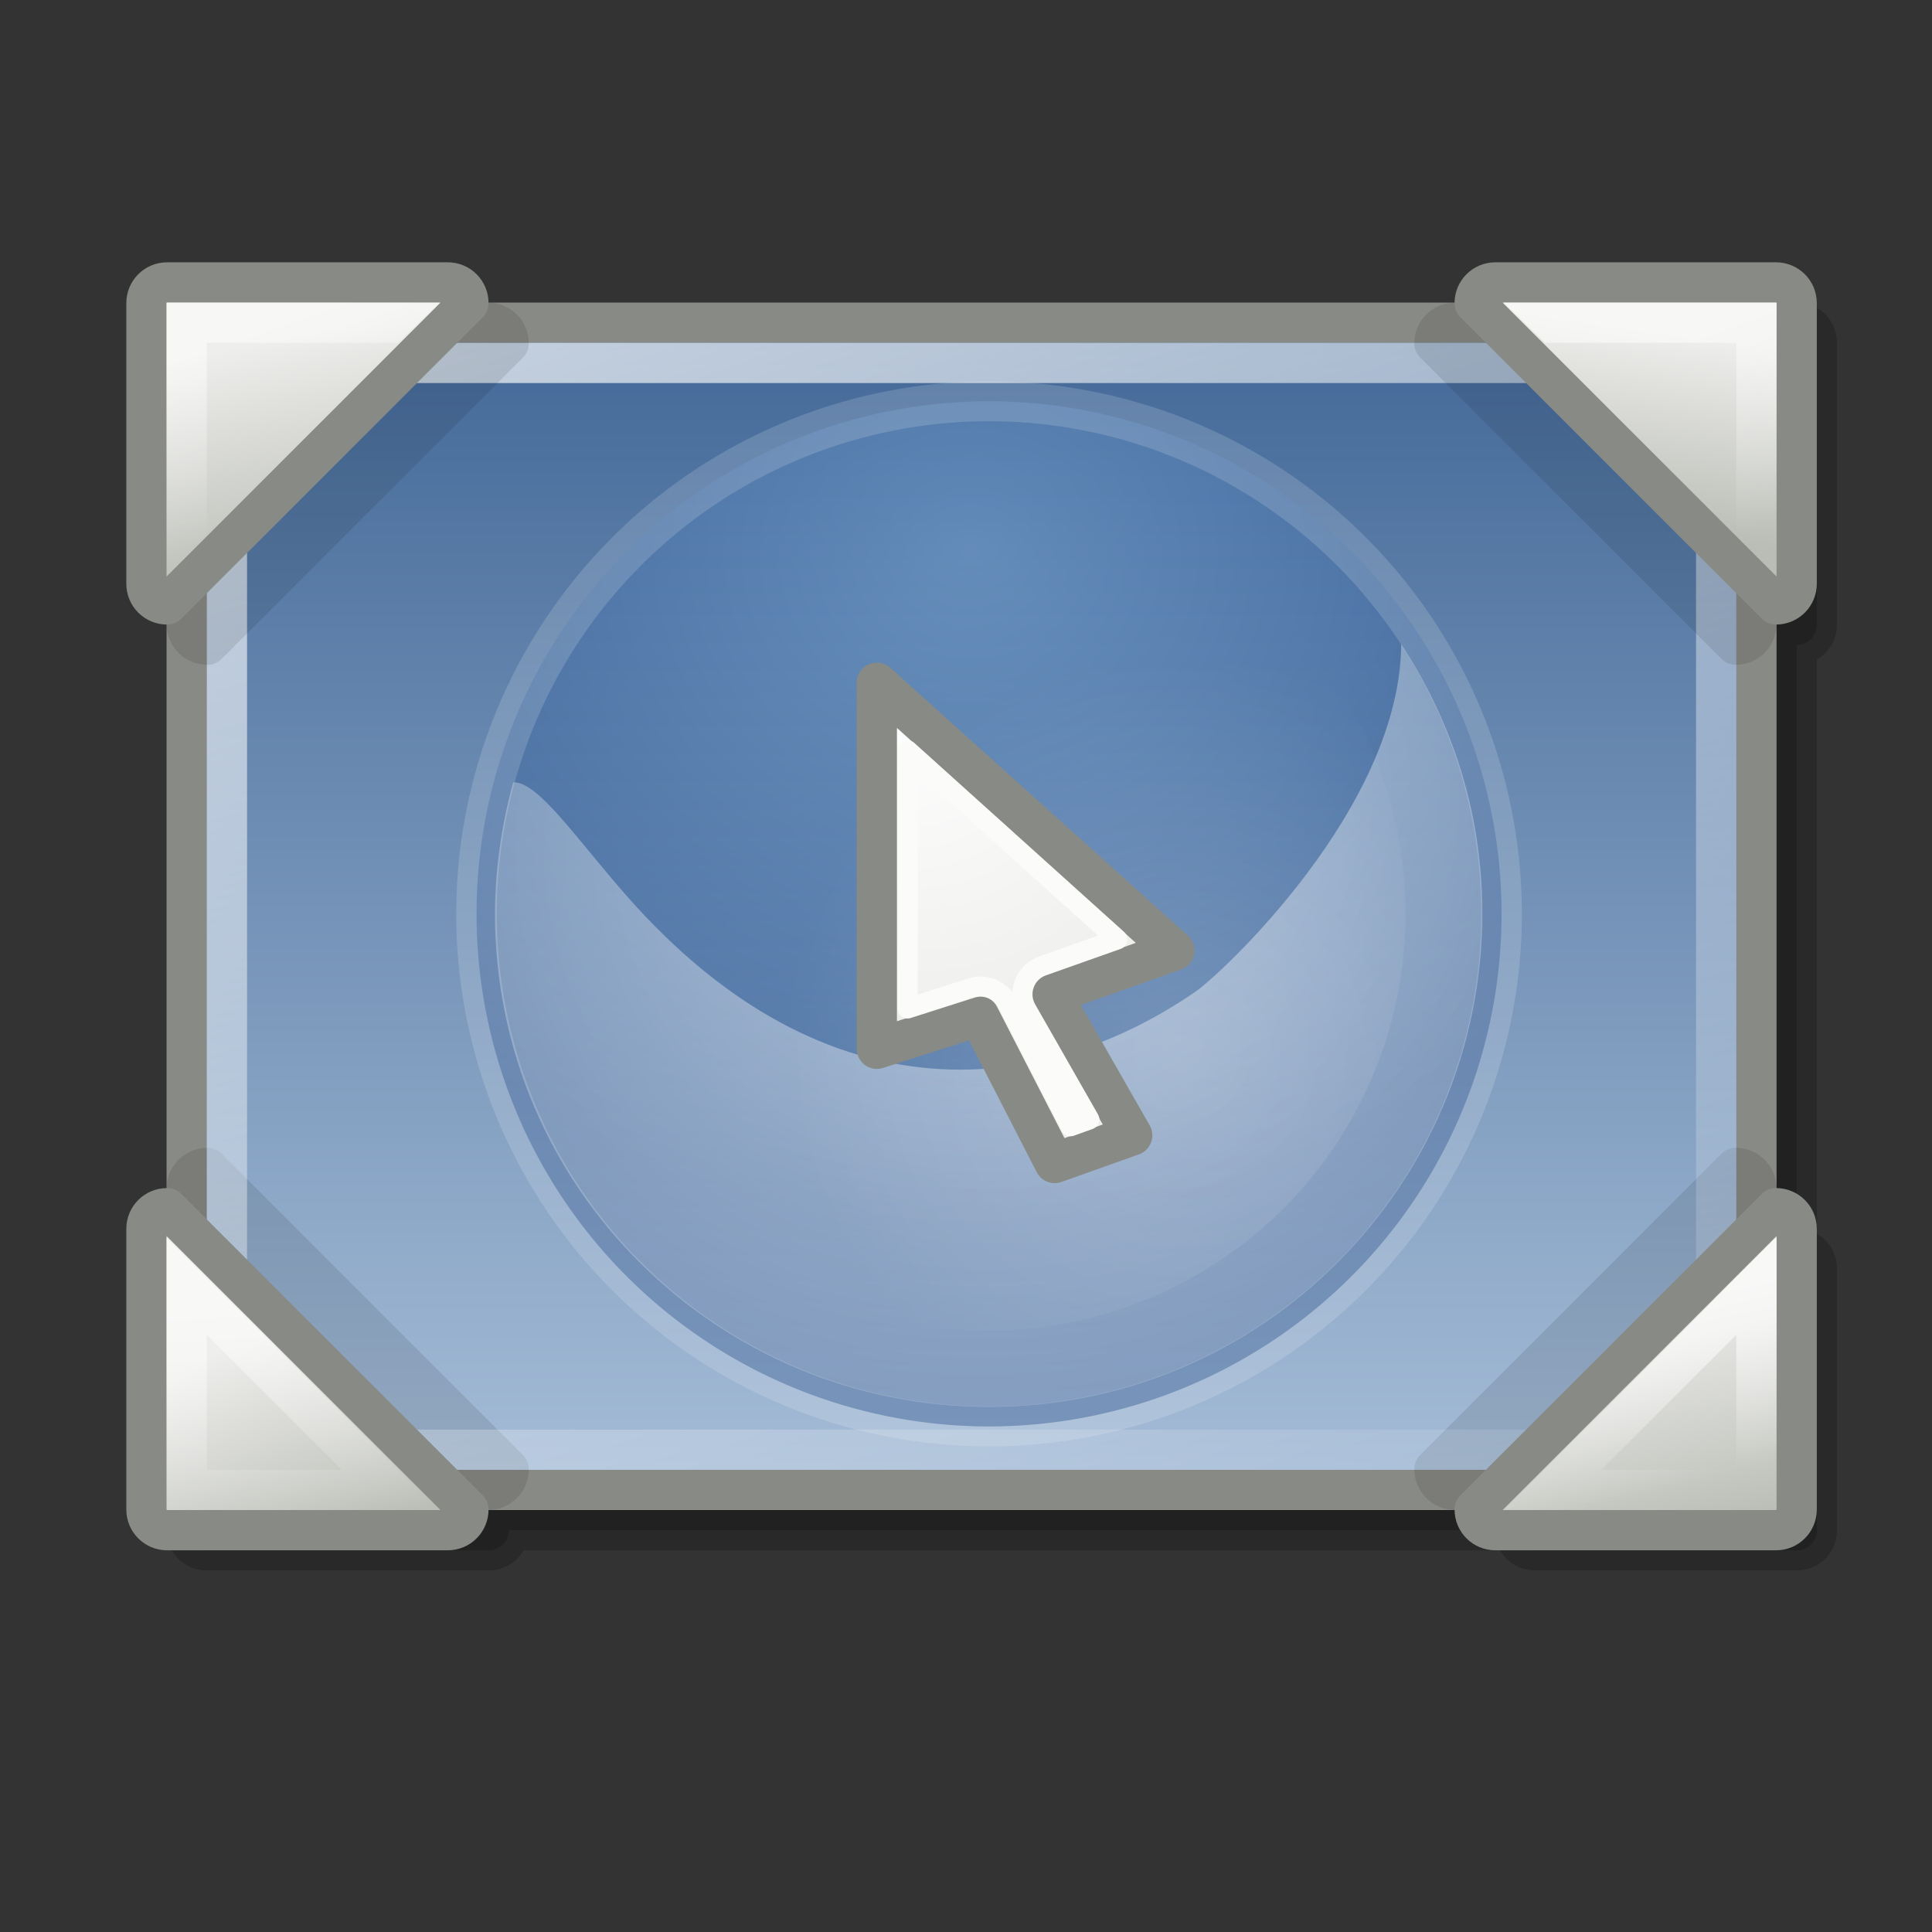 <?xml version="1.0" encoding="UTF-8" standalone="no"?>
<!-- Created with Inkscape (http://www.inkscape.org/) -->
<svg
   xmlns:dc="http://purl.org/dc/elements/1.1/"
   xmlns:cc="http://creativecommons.org/ns#"
   xmlns:rdf="http://www.w3.org/1999/02/22-rdf-syntax-ns#"
   xmlns:svg="http://www.w3.org/2000/svg"
   xmlns="http://www.w3.org/2000/svg"
   xmlns:xlink="http://www.w3.org/1999/xlink"
   xmlns:sodipodi="http://sodipodi.sourceforge.net/DTD/sodipodi-0.dtd"
   xmlns:inkscape="http://www.inkscape.org/namespaces/inkscape"
   inkscape:export-ydpi="90.000000"
   inkscape:export-xdpi="90.000000"
   inkscape:export-filename="/home/jimmac/Desktop/wi-fi.png"
   width="48px"
   height="48px"
   id="svg11300"
   sodipodi:version="0.32"
   inkscape:version="0.45+devel"
   sodipodi:docbase="/home/patrick/Projects/Beryl/svn/beryl/trunk/beryl-settings/images"
   sodipodi:docname="plugin-fisheye.svg"
   inkscape:output_extension="org.inkscape.output.svg.inkscape">
  <rect width="100%" height="100%" fill="#333333" stroke="none"/>
  <defs
     id="defs3">
    <linearGradient
       id="linearGradient4175">
      <stop
         style="stop-color:#ffffff;stop-opacity:1;"
         offset="0"
         id="stop4177" />
      <stop
         style="stop-color:#eeeeec;stop-opacity:1;"
         offset="1"
         id="stop4179" />
    </linearGradient>
    <linearGradient
       id="linearGradient4376">
      <stop
         style="stop-color:#babdb6;stop-opacity:1"
         offset="0"
         id="stop4378" />
      <stop
         style="stop-color:#eeeeec;stop-opacity:1"
         offset="1"
         id="stop4380" />
    </linearGradient>
    <linearGradient
       gradientUnits="userSpaceOnUse"
       y2="37.875"
       x2="3.938"
       y1="37"
       x1="7.313"
       id="linearGradient5540"
       xlink:href="#linearGradient5534"
       inkscape:collect="always" />
    <linearGradient
       gradientUnits="userSpaceOnUse"
       y2="39.375"
       x2="4.188"
       y1="33.875"
       x1="3.875"
       id="linearGradient5532"
       xlink:href="#linearGradient5526"
       inkscape:collect="always" />
    <linearGradient
       id="linearGradient3678"
       inkscape:collect="always">
      <stop
         id="stop3680"
         offset="0"
         style="stop-color:white;stop-opacity:1;" />
      <stop
         id="stop3682"
         offset="1"
         style="stop-color:white;stop-opacity:0;" />
    </linearGradient>
    <linearGradient
       id="linearGradient5502"
       inkscape:collect="always">
      <stop
         id="stop5504"
         offset="0"
         style="stop-color:white;stop-opacity:1;" />
      <stop
         id="stop5506"
         offset="1"
         style="stop-color:white;stop-opacity:0;" />
    </linearGradient>
    <linearGradient
       id="linearGradient5526"
       inkscape:collect="always">
      <stop
         id="stop5528"
         offset="0"
         style="stop-color:white;stop-opacity:1;" />
      <stop
         id="stop5530"
         offset="1"
         style="stop-color:white;stop-opacity:0;" />
    </linearGradient>
    <linearGradient
       id="linearGradient5534"
       inkscape:collect="always">
      <stop
         id="stop5536"
         offset="0"
         style="stop-color:white;stop-opacity:1;" />
      <stop
         id="stop5538"
         offset="1"
         style="stop-color:white;stop-opacity:0;" />
    </linearGradient>
    <linearGradient
       id="linearGradient2853">
      <stop
         id="stop2855"
         offset="0"
         style="stop-color:#416797;stop-opacity:1;" />
      <stop
         id="stop2857"
         offset="1"
         style="stop-color:#a7bed8;stop-opacity:1;" />
    </linearGradient>
    <linearGradient
       inkscape:collect="always"
       xlink:href="#linearGradient5502"
       id="linearGradient2996"
       gradientUnits="userSpaceOnUse"
       gradientTransform="matrix(1,0,0,-1,1.138,46.517)"
       x1="3.87"
       y1="37.711"
       x2="5.318"
       y2="33.517" />
    <linearGradient
       inkscape:collect="always"
       xlink:href="#linearGradient4376"
       id="linearGradient3001"
       gradientUnits="userSpaceOnUse"
       x1="43.75"
       y1="39.188"
       x2="42.375"
       y2="33.5"
       gradientTransform="translate(0.138,-1.483)" />
    <linearGradient
       inkscape:collect="always"
       xlink:href="#linearGradient5502"
       id="linearGradient3004"
       gradientUnits="userSpaceOnUse"
       gradientTransform="matrix(-1,0,0,-1,47.138,46.517)"
       x1="5.549"
       y1="37.843"
       x2="3.86"
       y2="33.251" />
    <linearGradient
       inkscape:collect="always"
       xlink:href="#linearGradient4376"
       id="linearGradient3007"
       gradientUnits="userSpaceOnUse"
       x1="41.375"
       y1="14.75"
       x2="42.062"
       y2="9.875"
       gradientTransform="translate(0.138,-1.483)" />
    <linearGradient
       inkscape:collect="always"
       xlink:href="#linearGradient4376"
       id="linearGradient3010"
       gradientUnits="userSpaceOnUse"
       x1="7.5"
       y1="15.75"
       x2="6.312"
       y2="10"
       gradientTransform="translate(0.138,-1.483)" />
    <linearGradient
       inkscape:collect="always"
       xlink:href="#linearGradient4376"
       id="linearGradient3017"
       gradientUnits="userSpaceOnUse"
       x1="9.563"
       y1="39.313"
       x2="7.5"
       y2="34.188"
       gradientTransform="translate(0.138,-1.483)" />
    <linearGradient
       inkscape:collect="always"
       xlink:href="#linearGradient3678"
       id="linearGradient3020"
       gradientUnits="userSpaceOnUse"
       gradientTransform="translate(1.138,-1.483)"
       x1="4.625"
       y1="-7.625"
       x2="23.875"
       y2="47.75" />
    <linearGradient
       inkscape:collect="always"
       xlink:href="#linearGradient2853"
       id="linearGradient4368"
       x1="-31.832"
       y1="7.931"
       x2="-31.832"
       y2="37.931"
       gradientUnits="userSpaceOnUse"
       gradientTransform="translate(55.97,-0.414)" />
    <linearGradient
       id="linearGradient4919">
      <stop
         id="stop4921"
         offset="0"
         style="stop-color:#729fcf;stop-opacity:1" />
      <stop
         id="stop4923"
         offset="1"
         style="stop-color:#204a87;stop-opacity:1" />
    </linearGradient>
    <linearGradient
       id="linearGradient4952"
       inkscape:collect="always">
      <stop
         id="stop4954"
         offset="0"
         style="stop-color:#ffffff;stop-opacity:1;" />
      <stop
         id="stop4956"
         offset="1"
         style="stop-color:#ffffff;stop-opacity:0;" />
    </linearGradient>
    <linearGradient
       id="linearGradient11102"
       inkscape:collect="always">
      <stop
         id="stop11104"
         offset="0"
         style="stop-color:#ffffff;stop-opacity:1;" />
      <stop
         id="stop11106"
         offset="1"
         style="stop-color:#ffffff;stop-opacity:0;" />
    </linearGradient>
    <radialGradient
       inkscape:collect="always"
       xlink:href="#linearGradient4175"
       id="radialGradient5745"
       gradientUnits="userSpaceOnUse"
       gradientTransform="matrix(-0.901,0.599,-0.685,-1.03,102.772,21.496)"
       cx="24.538"
       cy="17.65"
       fx="24.538"
       fy="17.65"
       r="9.468" />
    <radialGradient
       inkscape:collect="always"
       xlink:href="#linearGradient4919"
       id="radialGradient10112"
       gradientUnits="userSpaceOnUse"
       gradientTransform="matrix(1.46,0,0,1.345,-7.403,-10.822)"
       cx="17.062"
       cy="28.851"
       fx="17.062"
       fy="28.851"
       r="13.5" />
    <radialGradient
       inkscape:collect="always"
       xlink:href="#linearGradient11102"
       id="radialGradient10116"
       gradientUnits="userSpaceOnUse"
       gradientTransform="matrix(0.947,0,0,0.947,0.469,0.499)"
       cx="8.04"
       cy="9.528"
       fx="8.04"
       fy="9.528"
       r="9.812" />
    <radialGradient
       inkscape:collect="always"
       xlink:href="#linearGradient4952"
       id="radialGradient10707"
       gradientUnits="userSpaceOnUse"
       gradientTransform="matrix(-1.75,0.564,-0.5,-1.551,67.196,49.242)"
       cx="16.83"
       cy="24.744"
       fx="16.83"
       fy="24.744"
       r="16.925" />
  </defs>
  <sodipodi:namedview
     stroke="#ef2929"
     fill="#eeeeec"
     id="base"
     pagecolor="#ffffff"
     bordercolor="#666666"
     borderopacity="0.255"
     inkscape:pageopacity="0.0"
     inkscape:pageshadow="2"
     inkscape:zoom="1.01"
     inkscape:cx="20.284599"
     inkscape:cy="25.167153"
     inkscape:current-layer="layer1"
     showgrid="false"
     inkscape:grid-bbox="true"
     inkscape:document-units="px"
     inkscape:showpageshadow="false"
     inkscape:window-width="906"
     inkscape:window-height="693"
     inkscape:window-x="114"
     inkscape:window-y="50"
     showguides="true"
     inkscape:guide-bbox="true">
    <inkscape:grid
       type="xygrid"
       id="grid3392" />
  </sodipodi:namedview>
  <g
     id="layer1"
     inkscape:label="Layer 1"
     inkscape:groupmode="layer">
    <g
       id="g3394">
      <path
         sodipodi:nodetypes="ccccccccccccccccccccccccccccccccc"
         id="rect5556"
         d="M 5.138,8.017 C 4.853,8.017 4.638,8.232 4.638,8.517 L 4.638,15.517 C 4.638,15.801 4.853,16.017 5.138,16.017 L 5.638,15.517 L 5.638,31.517 L 5.138,31.017 C 4.853,31.017 4.638,31.232 4.638,31.517 L 4.638,38.017 C 4.638,38.301 4.853,38.517 5.138,38.517 L 12.138,38.517 C 12.422,38.517 12.638,38.301 12.638,38.017 L 12.138,38.017 L 38.138,38.017 L 37.638,38.017 C 37.638,38.301 37.853,38.517 38.138,38.517 L 44.638,38.517 C 44.922,38.517 45.138,38.301 45.138,38.017 L 45.138,31.517 C 45.138,31.232 44.922,31.017 44.638,31.017 L 44.638,31.517 L 44.638,15.517 L 44.638,16.017 C 44.922,16.017 45.138,15.801 45.138,15.517 L 45.138,8.517 C 45.138,8.232 44.922,8.017 44.638,8.017 L 38.138,8.017 C 37.853,8.017 37.638,8.232 37.638,8.517 L 38.138,9.017 L 12.138,9.017 L 12.638,8.517 C 12.638,8.232 12.422,8.017 12.138,8.017 L 5.138,8.017 z"
         style="opacity:0.2;color:#000000;fill:#000000;fill-opacity:1;fill-rule:nonzero;stroke:#000000;stroke-width:1;stroke-linecap:round;stroke-linejoin:round;marker:none;marker-start:none;marker-mid:none;marker-end:none;stroke-miterlimit:4;stroke-dasharray:none;stroke-dashoffset:1.2;stroke-opacity:1;visibility:visible;display:inline;overflow:visible" />
      <rect
         y="8.017"
         x="4.638"
         height="29"
         width="39"
         id="rect1879"
         style="color:#000000;fill:url(#linearGradient4368);fill-opacity:1;fill-rule:nonzero;stroke:#888a85;stroke-width:1;stroke-linecap:round;stroke-linejoin:round;marker:none;marker-start:none;marker-mid:none;marker-end:none;stroke-miterlimit:4;stroke-dasharray:none;stroke-dashoffset:1.2;stroke-opacity:1;visibility:visible;display:inline;overflow:visible" />
      <g
         transform="matrix(-1,0,0,-1,47.138,46.517)"
         style="opacity:0.1;display:inline"
         id="g5550">
        <path
           style="color:#000000;fill:#000000;fill-opacity:1;fill-rule:nonzero;stroke:#000000;stroke-width:1;stroke-linecap:round;stroke-linejoin:round;marker:none;marker-start:none;marker-mid:none;marker-end:none;stroke-miterlimit:4;stroke-dashoffset:1.2;stroke-opacity:1;visibility:visible;display:inline;overflow:visible"
           d="M 11.5,10.014 L 4.014,17.5 C 3.729,17.5 3.5,17.271 3.5,16.986 L 3.5,10.014 C 3.5,9.729 3.729,9.5 4.014,9.5 L 10.986,9.5 C 11.271,9.5 11.5,9.729 11.5,10.014 z"
           id="path5552"
           sodipodi:nodetypes="ccccccc" />
        <path
           style="color:#000000;fill:#000000;fill-opacity:1;fill-rule:nonzero;stroke:#000000;stroke-width:1;stroke-linecap:round;stroke-linejoin:round;marker:none;marker-start:none;marker-mid:none;marker-end:none;stroke-miterlimit:4;stroke-dashoffset:1.2;stroke-opacity:1;visibility:visible;display:inline;overflow:visible"
           d="M 41.986,17.5 L 34.5,10.014 C 34.5,9.729 34.729,9.5 35.014,9.5 L 41.986,9.5 C 42.271,9.5 42.5,9.729 42.5,10.014 L 42.5,16.986 C 42.5,17.271 42.271,17.5 41.986,17.5 z"
           id="path5554"
           sodipodi:nodetypes="ccccccc" />
      </g>
      <rect
         y="9.017"
         x="5.638"
         height="27"
         width="37"
         id="rect3674"
         style="color:#000000;fill:none;fill-opacity:1;fill-rule:nonzero;stroke:url(#linearGradient3020);stroke-width:1;stroke-linecap:round;stroke-linejoin:round;marker:none;marker-start:none;marker-mid:none;marker-end:none;stroke-miterlimit:4;stroke-dasharray:none;stroke-dashoffset:1.2;stroke-opacity:1;visibility:visible;display:inline;overflow:visible" />
      <path
         sodipodi:nodetypes="ccccccc"
         id="rect2768"
         d="M 4.152,30.017 L 11.638,37.503 C 11.638,37.788 11.409,38.017 11.124,38.017 L 4.152,38.017 C 3.867,38.017 3.638,37.788 3.638,37.503 L 3.638,30.531 C 3.638,30.246 3.867,30.017 4.152,30.017 z"
         style="color:#000000;fill:url(#linearGradient3017);fill-opacity:1;fill-rule:nonzero;stroke:#888a85;stroke-width:1;stroke-linecap:round;stroke-linejoin:round;marker:none;marker-start:none;marker-mid:none;marker-end:none;stroke-miterlimit:4;stroke-dashoffset:1.2;stroke-opacity:1;visibility:visible;display:inline;overflow:visible" />
      <path
         transform="translate(1.138,-1.483)"
         d="M 3.5,33.438 L 3.5,38.5 L 8.562,38.5 L 3.5,33.438 z"
         id="path3688"
         style="opacity:0.6;color:#000000;fill:none;fill-opacity:1;fill-rule:nonzero;stroke:url(#linearGradient5532);stroke-width:1;stroke-linecap:round;stroke-linejoin:miter;marker:none;marker-start:none;marker-mid:none;marker-end:none;stroke-miterlimit:4;stroke-dasharray:none;stroke-dashoffset:1.2;stroke-opacity:1;visibility:visible;display:inline;overflow:visible"
         inkscape:original="M 3 31.5 C 2.7153785 31.5 2.5 31.715378 2.5 32 L 2.5 39 C 2.5 39.284622 2.7153785 39.499999 3 39.5 L 10 39.5 C 10.284622 39.5 10.5 39.284623 10.5 39 L 3 31.5 z "
         inkscape:radius="-0.9952234"
         sodipodi:type="inkscape:offset" />
      <g
         transform="translate(1.138,-1.483)"
         style="opacity:0.1"
         id="g5546">
        <path
           style="color:#000000;fill:#000000;fill-opacity:1;fill-rule:nonzero;stroke:#000000;stroke-width:1;stroke-linecap:round;stroke-linejoin:round;marker:none;marker-start:none;marker-mid:none;marker-end:none;stroke-miterlimit:4;stroke-dashoffset:1.2;stroke-opacity:1;visibility:visible;display:inline;overflow:visible"
           d="M 11.5,10.014 L 4.014,17.5 C 3.729,17.5 3.5,17.271 3.5,16.986 L 3.5,10.014 C 3.5,9.729 3.729,9.5 4.014,9.5 L 10.986,9.5 C 11.271,9.5 11.5,9.729 11.5,10.014 z"
           id="path5542"
           sodipodi:nodetypes="ccccccc" />
        <path
           style="color:#000000;fill:#000000;fill-opacity:1;fill-rule:nonzero;stroke:#000000;stroke-width:1;stroke-linecap:round;stroke-linejoin:round;marker:none;marker-start:none;marker-mid:none;marker-end:none;stroke-miterlimit:4;stroke-dashoffset:1.2;stroke-opacity:1;visibility:visible;display:inline;overflow:visible"
           d="M 41.986,17.5 L 34.5,10.014 C 34.5,9.729 34.729,9.5 35.014,9.5 L 41.986,9.5 C 42.271,9.5 42.5,9.729 42.5,10.014 L 42.5,16.986 C 42.5,17.271 42.271,17.5 41.986,17.5 z"
           id="path5544"
           sodipodi:nodetypes="ccccccc" />
      </g>
      <path
         sodipodi:nodetypes="ccccccc"
         id="path4583"
         d="M 11.638,7.531 L 4.152,15.017 C 3.867,15.017 3.638,14.788 3.638,14.503 L 3.638,7.531 C 3.638,7.246 3.867,7.017 4.152,7.017 L 11.124,7.017 C 11.409,7.017 11.638,7.246 11.638,7.531 z"
         style="color:#000000;fill:url(#linearGradient3010);fill-opacity:1;fill-rule:nonzero;stroke:#888a85;stroke-width:1;stroke-linecap:round;stroke-linejoin:round;marker:none;marker-start:none;marker-mid:none;marker-end:none;stroke-miterlimit:4;stroke-dashoffset:1.2;stroke-opacity:1;visibility:visible;display:inline;overflow:visible" />
      <path
         sodipodi:nodetypes="ccccccc"
         id="path4589"
         d="M 44.124,15.017 L 36.638,7.531 C 36.638,7.246 36.867,7.017 37.152,7.017 L 44.124,7.017 C 44.409,7.017 44.638,7.246 44.638,7.531 L 44.638,14.503 C 44.638,14.788 44.409,15.017 44.124,15.017 z"
         style="color:#000000;fill:url(#linearGradient3007);fill-opacity:1;fill-rule:nonzero;stroke:#888a85;stroke-width:1;stroke-linecap:round;stroke-linejoin:round;marker:none;marker-start:none;marker-mid:none;marker-end:none;stroke-miterlimit:4;stroke-dashoffset:1.2;stroke-opacity:1;visibility:visible;display:inline;overflow:visible" />
      <path
         id="path4591"
         d="M 37.357,7.517 L 38.232,8.361 L 38.388,8.517 L 39.763,8.517 L 43.138,8.517 L 43.138,11.892 L 43.138,13.267 L 43.294,13.423 L 44.138,14.298 L 44.138,13.079 L 44.138,8.017 L 44.138,7.517 L 43.638,7.517 L 38.575,7.517 L 37.357,7.517 z"
         style="opacity:0.5;color:#000000;fill:url(#linearGradient3004);fill-opacity:1;fill-rule:nonzero;stroke:none;stroke-width:1;stroke-linecap:round;stroke-linejoin:miter;marker:none;stroke-miterlimit:4;stroke-dashoffset:1.2;stroke-opacity:1;visibility:visible;display:inline;overflow:visible" />
      <path
         sodipodi:nodetypes="ccccccc"
         id="path4595"
         d="M 36.638,37.503 L 44.124,30.017 C 44.409,30.017 44.638,30.246 44.638,30.531 L 44.638,37.503 C 44.638,37.788 44.409,38.017 44.124,38.017 L 37.152,38.017 C 36.867,38.017 36.638,37.788 36.638,37.503 z"
         style="color:#000000;fill:url(#linearGradient3001);fill-opacity:1;fill-rule:nonzero;stroke:#888a85;stroke-width:1;stroke-linecap:round;stroke-linejoin:round;marker:none;marker-start:none;marker-mid:none;marker-end:none;stroke-miterlimit:4;stroke-dashoffset:1.2;stroke-opacity:1;visibility:visible;display:inline;overflow:visible" />
      <path
         transform="matrix(0,-1,1,0,5.138,40.517)"
         d="M 3.5,33.438 L 3.5,38.5 L 8.562,38.5 L 3.5,33.438 z"
         id="path4597"
         style="opacity:0.6;color:#000000;fill:none;fill-opacity:1;fill-rule:nonzero;stroke:url(#linearGradient5540);stroke-width:1;stroke-linecap:round;stroke-linejoin:miter;marker:none;marker-start:none;marker-mid:none;marker-end:none;stroke-miterlimit:4;stroke-dasharray:none;stroke-dashoffset:1.2;stroke-opacity:1;visibility:visible;display:inline;overflow:visible"
         inkscape:original="M 3 31.5 C 2.7153785 31.5 2.5 31.715378 2.5 32 L 2.5 39 C 2.5 39.284622 2.7153785 39.499999 3 39.5 L 10 39.5 C 10.284622 39.5 10.5 39.284623 10.5 39 L 3 31.5 z "
         inkscape:radius="-0.9952234"
         sodipodi:type="inkscape:offset" />
      <path
         id="path5522"
         d="M 10.919,7.517 L 10.044,8.361 L 9.888,8.517 L 8.513,8.517 L 5.138,8.517 L 5.138,11.892 L 5.138,13.267 L 4.982,13.423 L 4.138,14.298 L 4.138,13.079 L 4.138,8.017 L 4.138,7.517 L 4.638,7.517 L 9.7,7.517 L 10.919,7.517 z"
         style="opacity:0.5;color:#000000;fill:url(#linearGradient2996);fill-opacity:1;fill-rule:nonzero;stroke:none;stroke-width:1;stroke-linecap:round;stroke-linejoin:miter;marker:none;stroke-miterlimit:4;stroke-dashoffset:1.2;stroke-opacity:1;visibility:visible;display:inline;overflow:visible" />
    </g>
    <g
       id="g10713">
      <path
         sodipodi:type="arc"
         style="opacity:0.5;fill:url(#radialGradient10112);fill-opacity:1;fill-rule:nonzero;stroke:#ffffff;stroke-width:1.07;stroke-linecap:round;stroke-linejoin:round;marker:none;marker-start:none;marker-mid:none;marker-end:none;stroke-miterlimit:4;stroke-dasharray:none;stroke-dashoffset:0;stroke-opacity:0.312;visibility:visible;display:inline;overflow:visible"
         id="path1425"
         sodipodi:cx="17.5"
         sodipodi:cy="18.25"
         sodipodi:rx="13.5"
         sodipodi:ry="13.75"
         d="M 31,18.25 A 13.5,13.75 0 1 1 4,18.25 A 13.5,13.75 0 1 1 31,18.25 z"
         transform="matrix(-0.942,4.7184246e-2,-4.6326383e-2,-0.925,41.903,38.76)" />
      <path
         id="path4939"
         d="M 34.812 16 C 34.794 20.068 30.332 24.201 29.719 24.625 C 26.029 27.18 20.607 27.987 15.562 22.25 C 14.327 20.845 13.357 19.402 12.75 19.438 C 12.415 20.663 12.245 21.973 12.312 23.312 C 12.652 30.088 18.426 35.276 25.188 34.938 C 31.949 34.599 37.152 28.838 36.812 22.062 C 36.7 19.807 35.963 17.76 34.812 16 z "
         style="opacity:0.5;fill:url(#radialGradient10707);fill-opacity:1;fill-rule:nonzero;stroke:none;stroke-width:2;stroke-linecap:round;stroke-linejoin:round;marker:none;marker-start:none;marker-mid:none;marker-end:none;stroke-miterlimit:4;stroke-dasharray:none;stroke-dashoffset:0;stroke-opacity:1;visibility:visible;display:inline;overflow:visible" />
      <path
         sodipodi:type="arc"
         style="opacity:0.161;fill:url(#radialGradient10116);fill-opacity:1;fill-rule:nonzero;stroke:none;stroke-width:1;stroke-linecap:round;stroke-linejoin:miter;marker:none;marker-start:none;marker-mid:none;marker-end:none;stroke-miterlimit:4;stroke-dasharray:none;stroke-dashoffset:0;stroke-opacity:1;visibility:visible;display:inline;overflow:visible"
         id="path11092"
         sodipodi:cx="12.375"
         sodipodi:cy="12.9375"
         sodipodi:rx="9.8125"
         sodipodi:ry="9.8125"
         d="M 22.188,12.938 A 9.812,9.812 0 1 1 2.562,12.938 A 9.812,9.812 0 1 1 22.188,12.938 z"
         transform="matrix(-1.053,5.274423e-2,-5.274423e-2,-1.053,38.287,35.678)" />
    </g>
    <g
       id="g5741"
       transform="matrix(0.764,0,0,0.764,-30.167,3.499)">
      <path
         sodipodi:nodetypes="cccccccsc"
         id="path3669"
         d="M 67.999,17.622 C 71.225,20.525 74.45,23.428 77.676,26.331 C 76.344,26.803 75.011,27.276 73.679,27.748 C 74.554,29.279 75.429,30.811 76.304,32.342 C 75.463,32.642 74.623,32.941 73.782,33.241 C 72.963,31.647 72.145,30.053 71.326,28.46 C 70.217,28.815 69.108,29.17 67.999,29.526 C 67.999,28.841 67.999,28.156 67.999,27.472 C 67.999,24.189 67.999,20.906 67.999,17.622 z"
         style="fill:url(#radialGradient5745);fill-opacity:1;stroke:#888a85;stroke-width:1.309;stroke-linecap:round;stroke-linejoin:round;stroke-miterlimit:4;stroke-dasharray:none;stroke-opacity:1" />
      <path
         transform="matrix(0.54,0,0,0.54,34.796,8.621)"
         d="M 63.344,20.75 C 63.344,25.927 63.344,31.104 63.344,36.281 C 64.618,35.877 65.894,35.467 67.156,35.062 C 68.001,34.778 68.928,35.149 69.344,35.938 C 70.622,38.425 71.886,40.897 73.156,43.375 C 73.533,43.242 73.905,43.101 74.281,42.969 C 73.02,40.761 71.759,38.547 70.5,36.344 C 70.229,35.876 70.18,35.311 70.368,34.804 C 70.555,34.296 70.959,33.898 71.469,33.719 C 72.97,33.187 74.469,32.656 75.969,32.125 C 71.757,28.338 67.557,24.538 63.344,20.75 z"
         id="path4947"
         style="fill:none;fill-opacity:1;stroke:#fbfbfa;stroke-width:1.213;stroke-linecap:round;stroke-linejoin:round;stroke-miterlimit:4;stroke-dasharray:none;stroke-opacity:1"
         inkscape:original="M 61.53125 16.6875 C 61.53125 24.041224 61.531252 31.396275 61.53125 38.75 C 63.586736 38.091255 65.663264 37.439994 67.71875 36.78125 C 69.236389 39.735106 70.732361 42.671146 72.25 45.625 C 73.807883 45.069613 75.379614 44.524136 76.9375 43.96875 C 75.315598 41.13091 73.684402 38.275337 72.0625 35.4375 C 74.53229 34.561697 76.998957 33.688302 79.46875 32.8125 C 73.489854 27.432696 67.510147 22.067306 61.53125 16.6875 z "
         inkscape:radius="-1.8171661"
         sodipodi:type="inkscape:offset" />
    </g>
    <g
       id="layer6"
       inkscape:label="Shadow"
       transform="translate(-42.708,29.563)" />
    <g
       style="display:inline"
       inkscape:label="Base"
       id="g6461"
       transform="translate(-42.708,29.563)" />
    <g
       id="g2637"
       inkscape:label="base"
       style="display:inline"
       transform="translate(-54.973,77.063)" />
  </g>
</svg>
